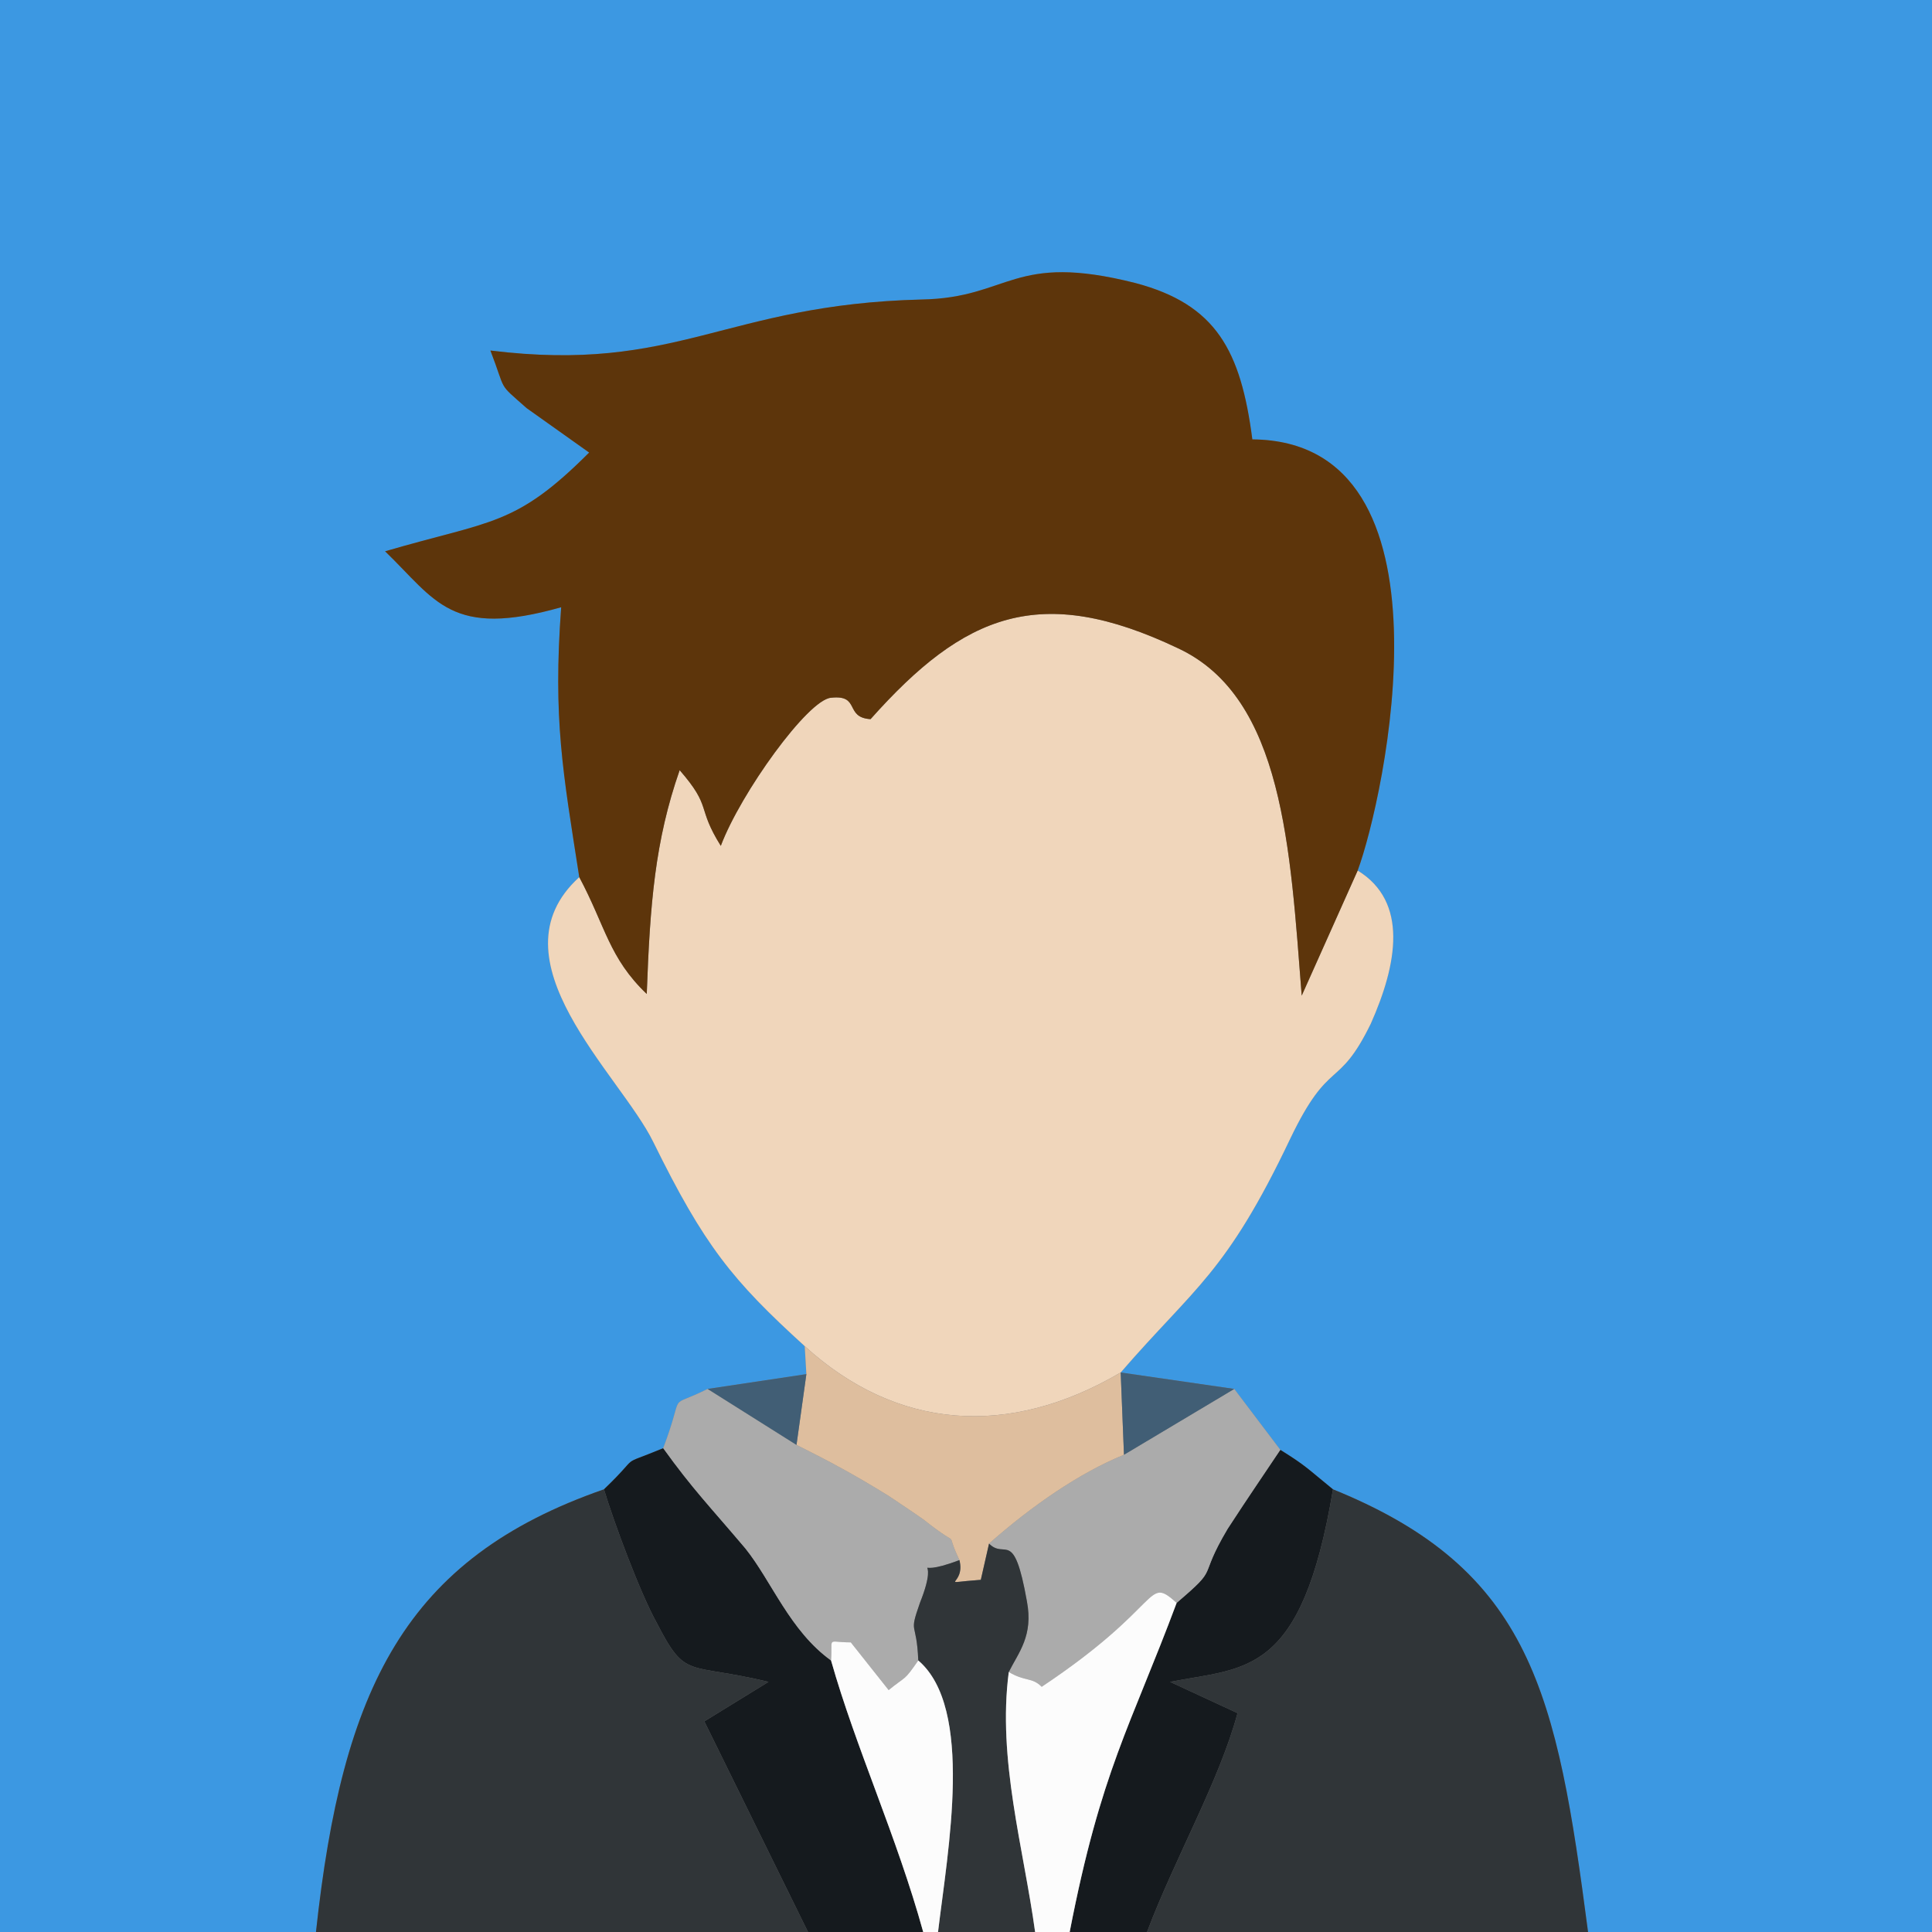 <?xml version="1.0" encoding="UTF-8"?>
<!DOCTYPE svg PUBLIC "-//W3C//DTD SVG 1.1//EN" "http://www.w3.org/Graphics/SVG/1.1/DTD/svg11.dtd">
<!-- Creator: CorelDRAW 2019 (64-Bit) -->
<svg xmlns="http://www.w3.org/2000/svg" xml:space="preserve" width="533px" height="533px" version="1.1" style="shape-rendering:geometricPrecision; text-rendering:geometricPrecision; image-rendering:optimizeQuality; fill-rule:evenodd; clip-rule:evenodd"
viewBox="0 0 11.74 11.74"
 xmlns:xlink="http://www.w3.org/1999/xlink"
 xmlns:xodm="http://www.corel.com/coreldraw/odm/2003">
 <rect x="0" y="0" width="11.74" height="11.74" fill="#808080" stroke="none"/>
 <defs>
  <style type="text/css">
   <![CDATA[
    .fil4 {fill:#151A1E}
    .fil3 {fill:#303538}
    .fil0 {fill:#3C98E2}
    .fil8 {fill:#415E75}
    .fil2 {fill:#5D350B}
    .fil5 {fill:#ABABAB}
    .fil6 {fill:#DEBE9E}
    .fil1 {fill:#F0D6BB}
    .fil7 {fill:#FCFCFC}
   ]]>
  </style>
 </defs>
 <g id="Katman_x0020_1">
  <g id="_1963072967216">
   <path class="fil0" d="M0 11.74l1.92 0c0.16,-1.48 0.54,-2.27 1.75,-2.69 0.24,-0.23 0.07,-0.13 0.36,-0.25 0.14,-0.37 0.01,-0.23 0.27,-0.36l0.6 -0.09 -0.01 -0.17c-0.44,-0.4 -0.61,-0.61 -0.92,-1.24 -0.2,-0.41 -1,-1.11 -0.45,-1.61 -0.1,-0.64 -0.16,-0.96 -0.11,-1.64 -0.67,0.19 -0.76,-0.04 -1.07,-0.34 0.65,-0.19 0.79,-0.15 1.24,-0.6l-0.38 -0.27c-0.18,-0.16 -0.12,-0.09 -0.22,-0.35 1.14,0.14 1.42,-0.28 2.62,-0.31 0.54,-0.01 0.55,-0.29 1.3,-0.1 0.49,0.13 0.64,0.41 0.71,0.95 1.28,0.01 0.8,2.19 0.64,2.62 0.31,0.19 0.24,0.57 0.08,0.93 -0.2,0.41 -0.25,0.2 -0.49,0.7 -0.39,0.82 -0.58,0.9 -1.03,1.42l0.69 0.1 0.28 0.37c0.16,0.1 0.16,0.11 0.32,0.24 1.21,0.49 1.36,1.24 1.55,2.69l2.09 0 0 -11.74 -11.74 0 0 11.74z"/>
   <path class="fil1" d="M3.52 5.33c-0.55,0.5 0.25,1.2 0.45,1.61 0.31,0.63 0.48,0.84 0.92,1.24 0.56,0.51 1.24,0.56 1.92,0.16 0.45,-0.52 0.64,-0.6 1.03,-1.42 0.24,-0.5 0.29,-0.29 0.49,-0.7 0.16,-0.36 0.23,-0.74 -0.08,-0.93l-0.34 0.76c-0.07,-0.89 -0.11,-1.81 -0.75,-2.11 -0.84,-0.4 -1.3,-0.21 -1.87,0.43 -0.16,-0.01 -0.06,-0.15 -0.24,-0.13 -0.14,0.01 -0.55,0.58 -0.67,0.9 -0.15,-0.24 -0.05,-0.23 -0.25,-0.46 -0.15,0.43 -0.18,0.81 -0.2,1.36 -0.23,-0.22 -0.25,-0.41 -0.41,-0.71z"/>
   <path class="fil2" d="M3.52 5.33c0.16,0.3 0.18,0.49 0.41,0.71 0.02,-0.55 0.05,-0.93 0.2,-1.36 0.2,0.23 0.1,0.22 0.25,0.46 0.12,-0.32 0.53,-0.89 0.67,-0.9 0.18,-0.02 0.08,0.12 0.24,0.13 0.57,-0.64 1.03,-0.83 1.87,-0.43 0.64,0.3 0.68,1.22 0.75,2.11l0.34 -0.76c0.16,-0.43 0.64,-2.61 -0.64,-2.62 -0.07,-0.54 -0.22,-0.82 -0.71,-0.95 -0.75,-0.19 -0.76,0.09 -1.3,0.1 -1.2,0.03 -1.48,0.45 -2.62,0.31 0.1,0.26 0.04,0.19 0.22,0.35l0.38 0.27c-0.45,0.45 -0.59,0.41 -1.24,0.6 0.31,0.3 0.4,0.53 1.07,0.34 -0.05,0.68 0.01,1 0.11,1.64z"/>
   <path class="fil3" d="M1.92 11.74l2.99 0 -0.63 -1.28 0.39 -0.24c-0.5,-0.12 -0.5,-0.01 -0.68,-0.36 -0.1,-0.18 -0.26,-0.61 -0.32,-0.81 -1.21,0.42 -1.59,1.21 -1.75,2.69z"/>
   <path class="fil3" d="M6.97 11.74l2.68 0c-0.19,-1.45 -0.34,-2.2 -1.55,-2.69 -0.19,1.14 -0.53,1.08 -0.99,1.17l0.41 0.19c-0.11,0.41 -0.38,0.88 -0.55,1.33z"/>
   <path class="fil4" d="M3.67 9.05c0.06,0.2 0.22,0.63 0.32,0.81 0.18,0.35 0.18,0.24 0.68,0.36l-0.39 0.24 0.63 1.28 0.7 0c-0.16,-0.58 -0.41,-1.12 -0.56,-1.65 -0.25,-0.18 -0.36,-0.48 -0.52,-0.68 -0.22,-0.26 -0.32,-0.36 -0.5,-0.61 -0.29,0.12 -0.12,0.02 -0.36,0.25z"/>
   <path class="fil4" d="M7.15 9.74c-0.28,0.75 -0.46,1.02 -0.65,2l0.47 0c0.17,-0.45 0.44,-0.92 0.55,-1.33l-0.41 -0.19c0.46,-0.09 0.8,-0.03 0.99,-1.17 -0.16,-0.13 -0.16,-0.14 -0.32,-0.24 -0.1,0.15 -0.19,0.28 -0.32,0.48 -0.19,0.32 -0.04,0.22 -0.31,0.45z"/>
   <path class="fil5" d="M6.83 8.84c-0.27,0.11 -0.56,0.31 -0.82,0.54 0.1,0.1 0.15,-0.1 0.23,0.35 0.04,0.21 -0.05,0.31 -0.11,0.43 0.1,0.06 0.14,0.03 0.2,0.09 0.75,-0.5 0.63,-0.68 0.82,-0.51 0.27,-0.23 0.12,-0.13 0.31,-0.45 0.13,-0.2 0.22,-0.33 0.32,-0.48l-0.28 -0.37 -0.67 0.4z"/>
   <path class="fil5" d="M4.03 8.8c0.18,0.25 0.28,0.35 0.5,0.61 0.16,0.2 0.27,0.5 0.52,0.68 0.01,-0.15 -0.03,-0.11 0.12,-0.11l0.23 0.29c0.11,-0.09 0.09,-0.05 0.18,-0.18 -0.01,-0.25 -0.06,-0.15 0.01,-0.35 0.14,-0.35 -0.1,-0.13 0.24,-0.26 -0.1,-0.21 0.03,-0.05 -0.21,-0.24 -0.01,-0.01 -0.22,-0.15 -0.22,-0.15 -0.21,-0.13 -0.36,-0.21 -0.56,-0.31l-0.54 -0.34c-0.26,0.13 -0.13,-0.01 -0.27,0.36z"/>
   <path class="fil6" d="M4.84 8.78c0.2,0.1 0.35,0.18 0.56,0.31 0,0 0.21,0.14 0.22,0.15 0.24,0.19 0.11,0.03 0.21,0.24 0.04,0.16 -0.15,0.14 0.13,0.12l0.05 -0.22c0.26,-0.23 0.55,-0.43 0.82,-0.54l-0.02 -0.5c-0.68,0.4 -1.36,0.35 -1.92,-0.16l0.01 0.17 -0.06 0.43z"/>
   <path class="fil3" d="M5.83 9.48c-0.34,0.13 -0.1,-0.09 -0.24,0.26 -0.07,0.2 -0.02,0.1 -0.01,0.35 0.34,0.29 0.18,1.15 0.12,1.65l0.59 0c-0.07,-0.51 -0.23,-1.05 -0.16,-1.58 0.06,-0.12 0.15,-0.22 0.11,-0.43 -0.08,-0.45 -0.13,-0.25 -0.23,-0.35l-0.05 0.22c-0.28,0.02 -0.09,0.04 -0.13,-0.12z"/>
   <path class="fil7" d="M6.13 10.16c-0.07,0.53 0.09,1.07 0.16,1.58l0.21 0c0.19,-0.98 0.37,-1.25 0.65,-2 -0.19,-0.17 -0.07,0.01 -0.82,0.51 -0.06,-0.06 -0.1,-0.03 -0.2,-0.09z"/>
   <path class="fil7" d="M5.61 11.74l0.09 0c0.06,-0.5 0.22,-1.36 -0.12,-1.65 -0.09,0.13 -0.07,0.09 -0.18,0.18l-0.23 -0.29c-0.15,0 -0.11,-0.04 -0.12,0.11 0.15,0.53 0.4,1.07 0.56,1.65z"/>
   <polygon class="fil8" points="6.83,8.84 7.5,8.44 6.81,8.34 "/>
   <polygon class="fil8" points="4.3,8.44 4.84,8.78 4.9,8.35 "/>
  </g>
 </g>
</svg>
